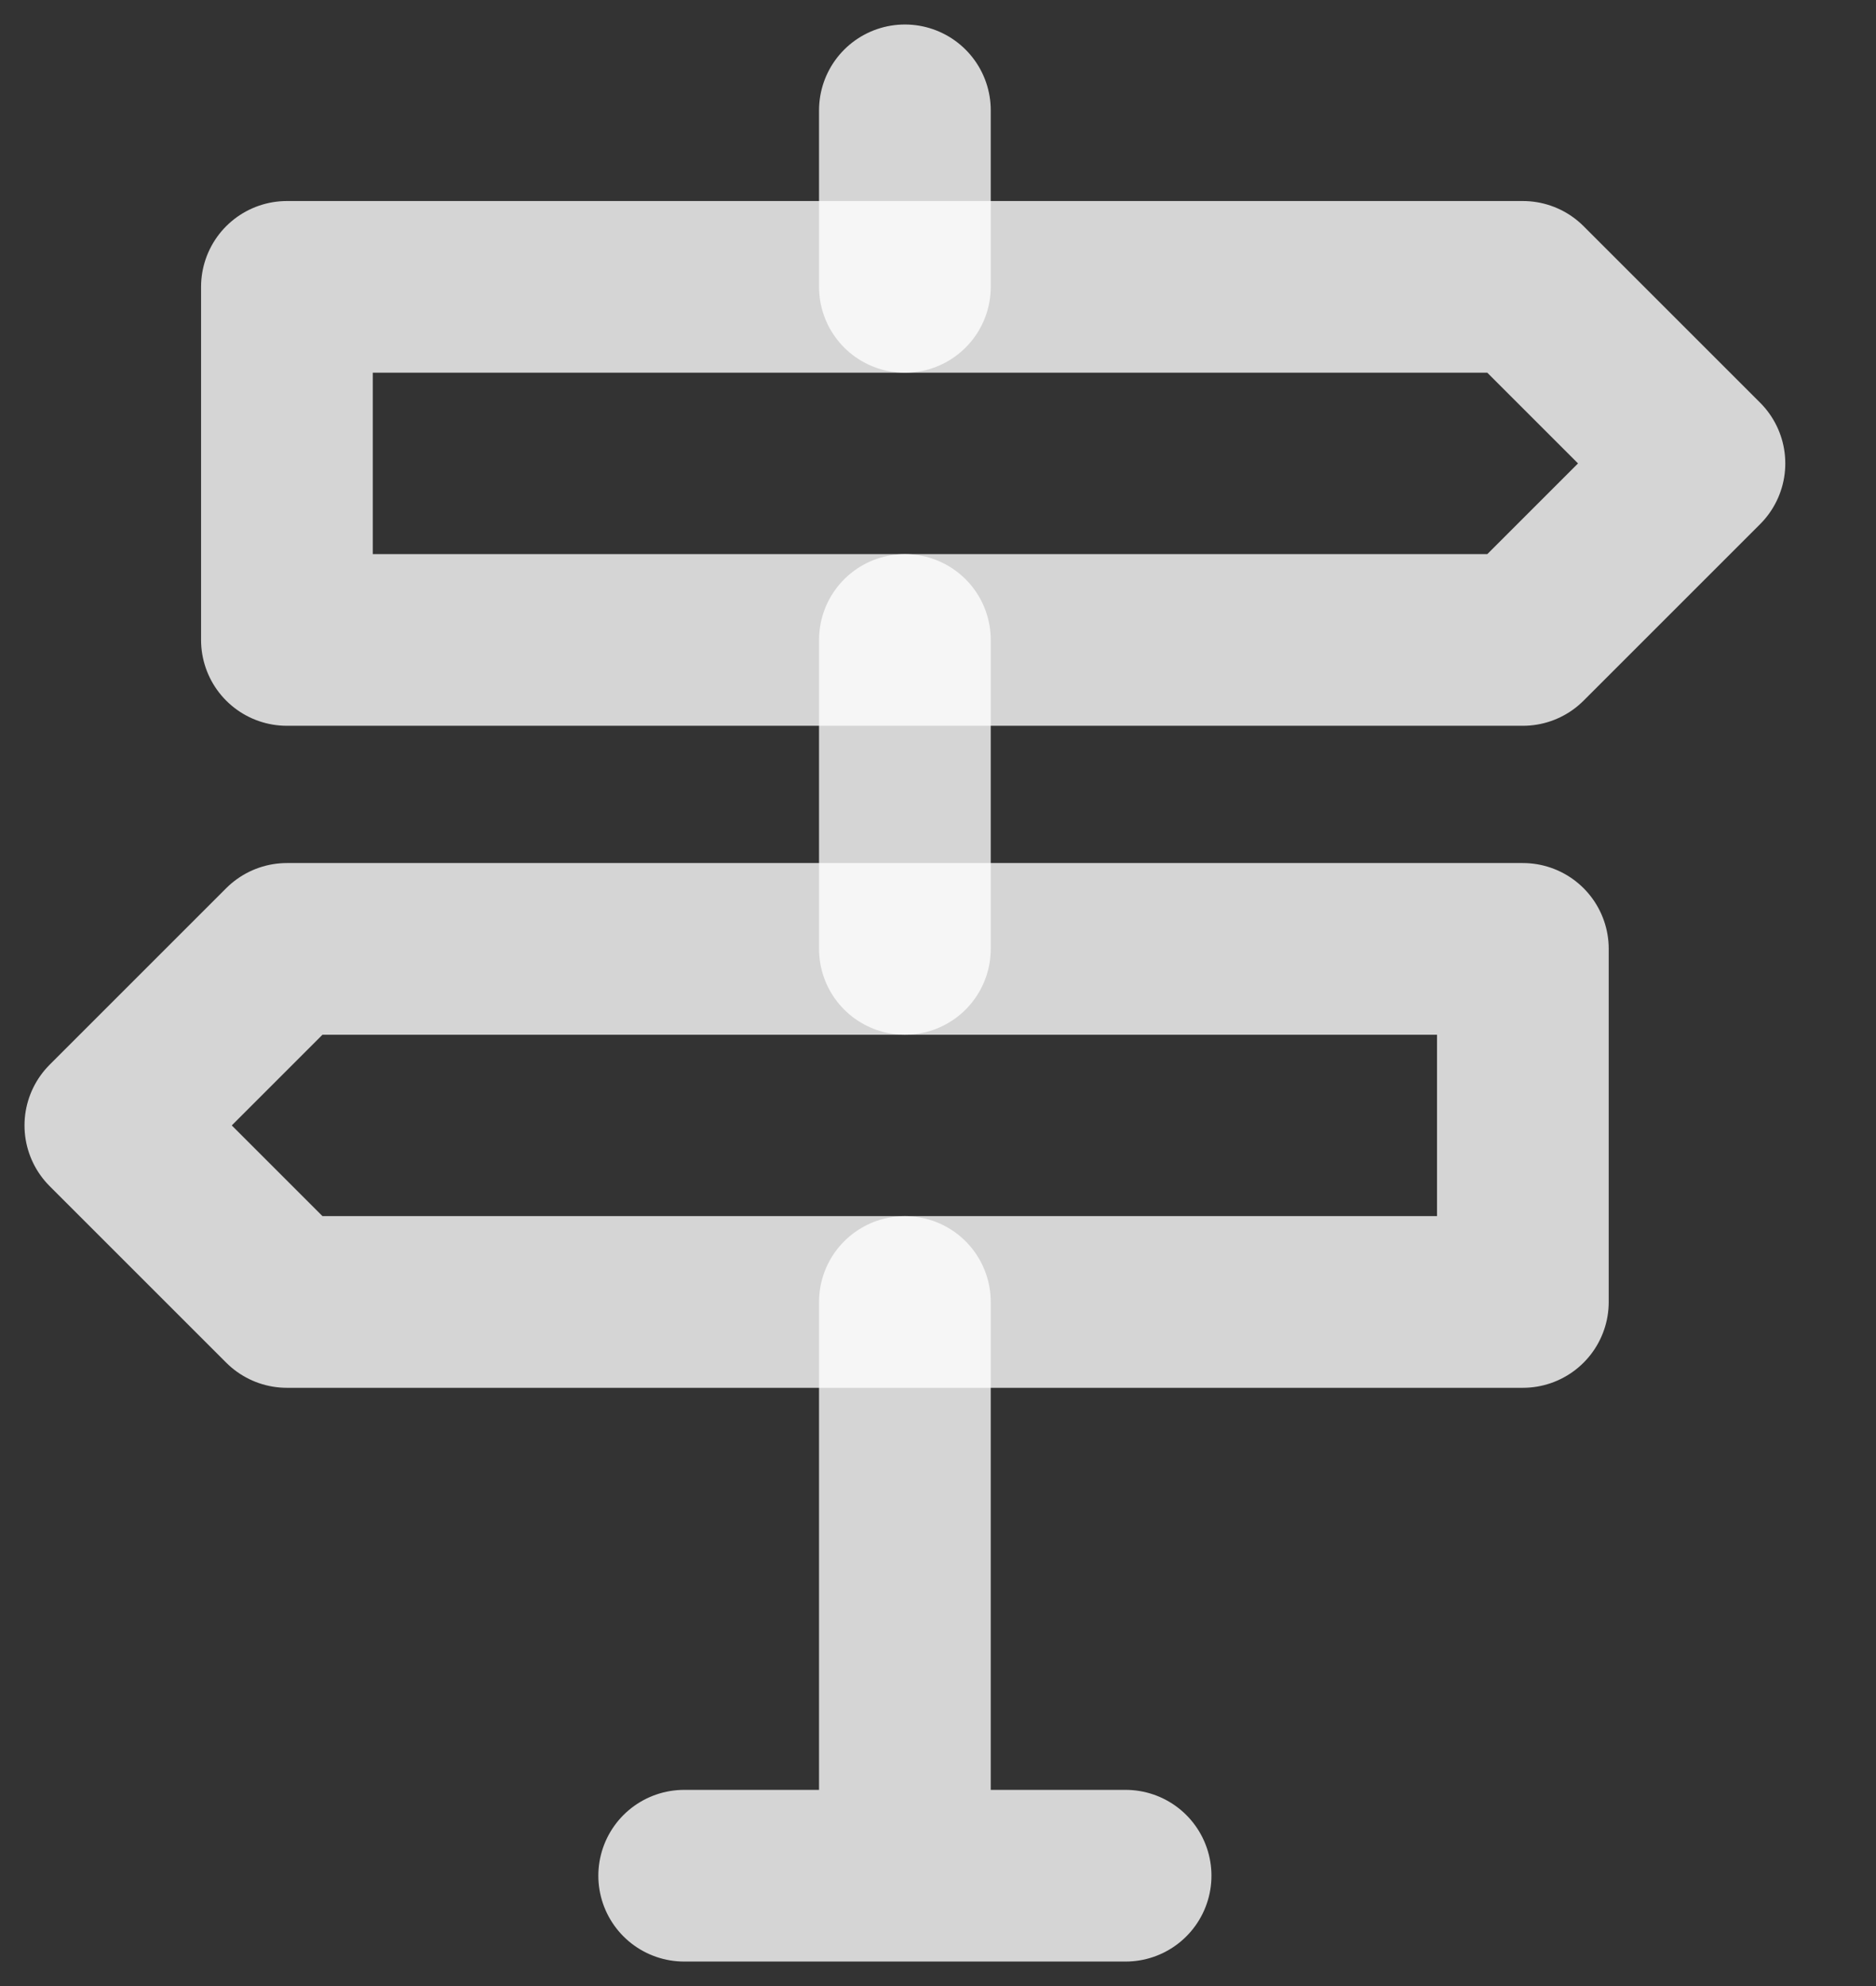 <svg width="17" height="18" viewBox="0 0 17 18" fill="none" xmlns="http://www.w3.org/2000/svg">
<rect x="0" y="0" width="17" height="18" fill="#333333" stroke="none"/>
<path d="M2.6 2.6V5.8H13.8L15.4 4.2L13.8 2.6H2.6ZM13.8 8.6V11.8H2.6L1 10.2L2.6 8.6H13.8Z" stroke="#FEFDFE" stroke-opacity="0.8" stroke-width="1.556" stroke-linejoin="round"/>
<path d="M6.2 17H10.2M8.2 11.8V17V11.8ZM8.2 5.8V8.6V5.8ZM8.2 1V2.6V1Z" stroke="#FEFDFE" stroke-opacity="0.8" stroke-width="1.556" stroke-linecap="round" stroke-linejoin="round"/>
</svg>
